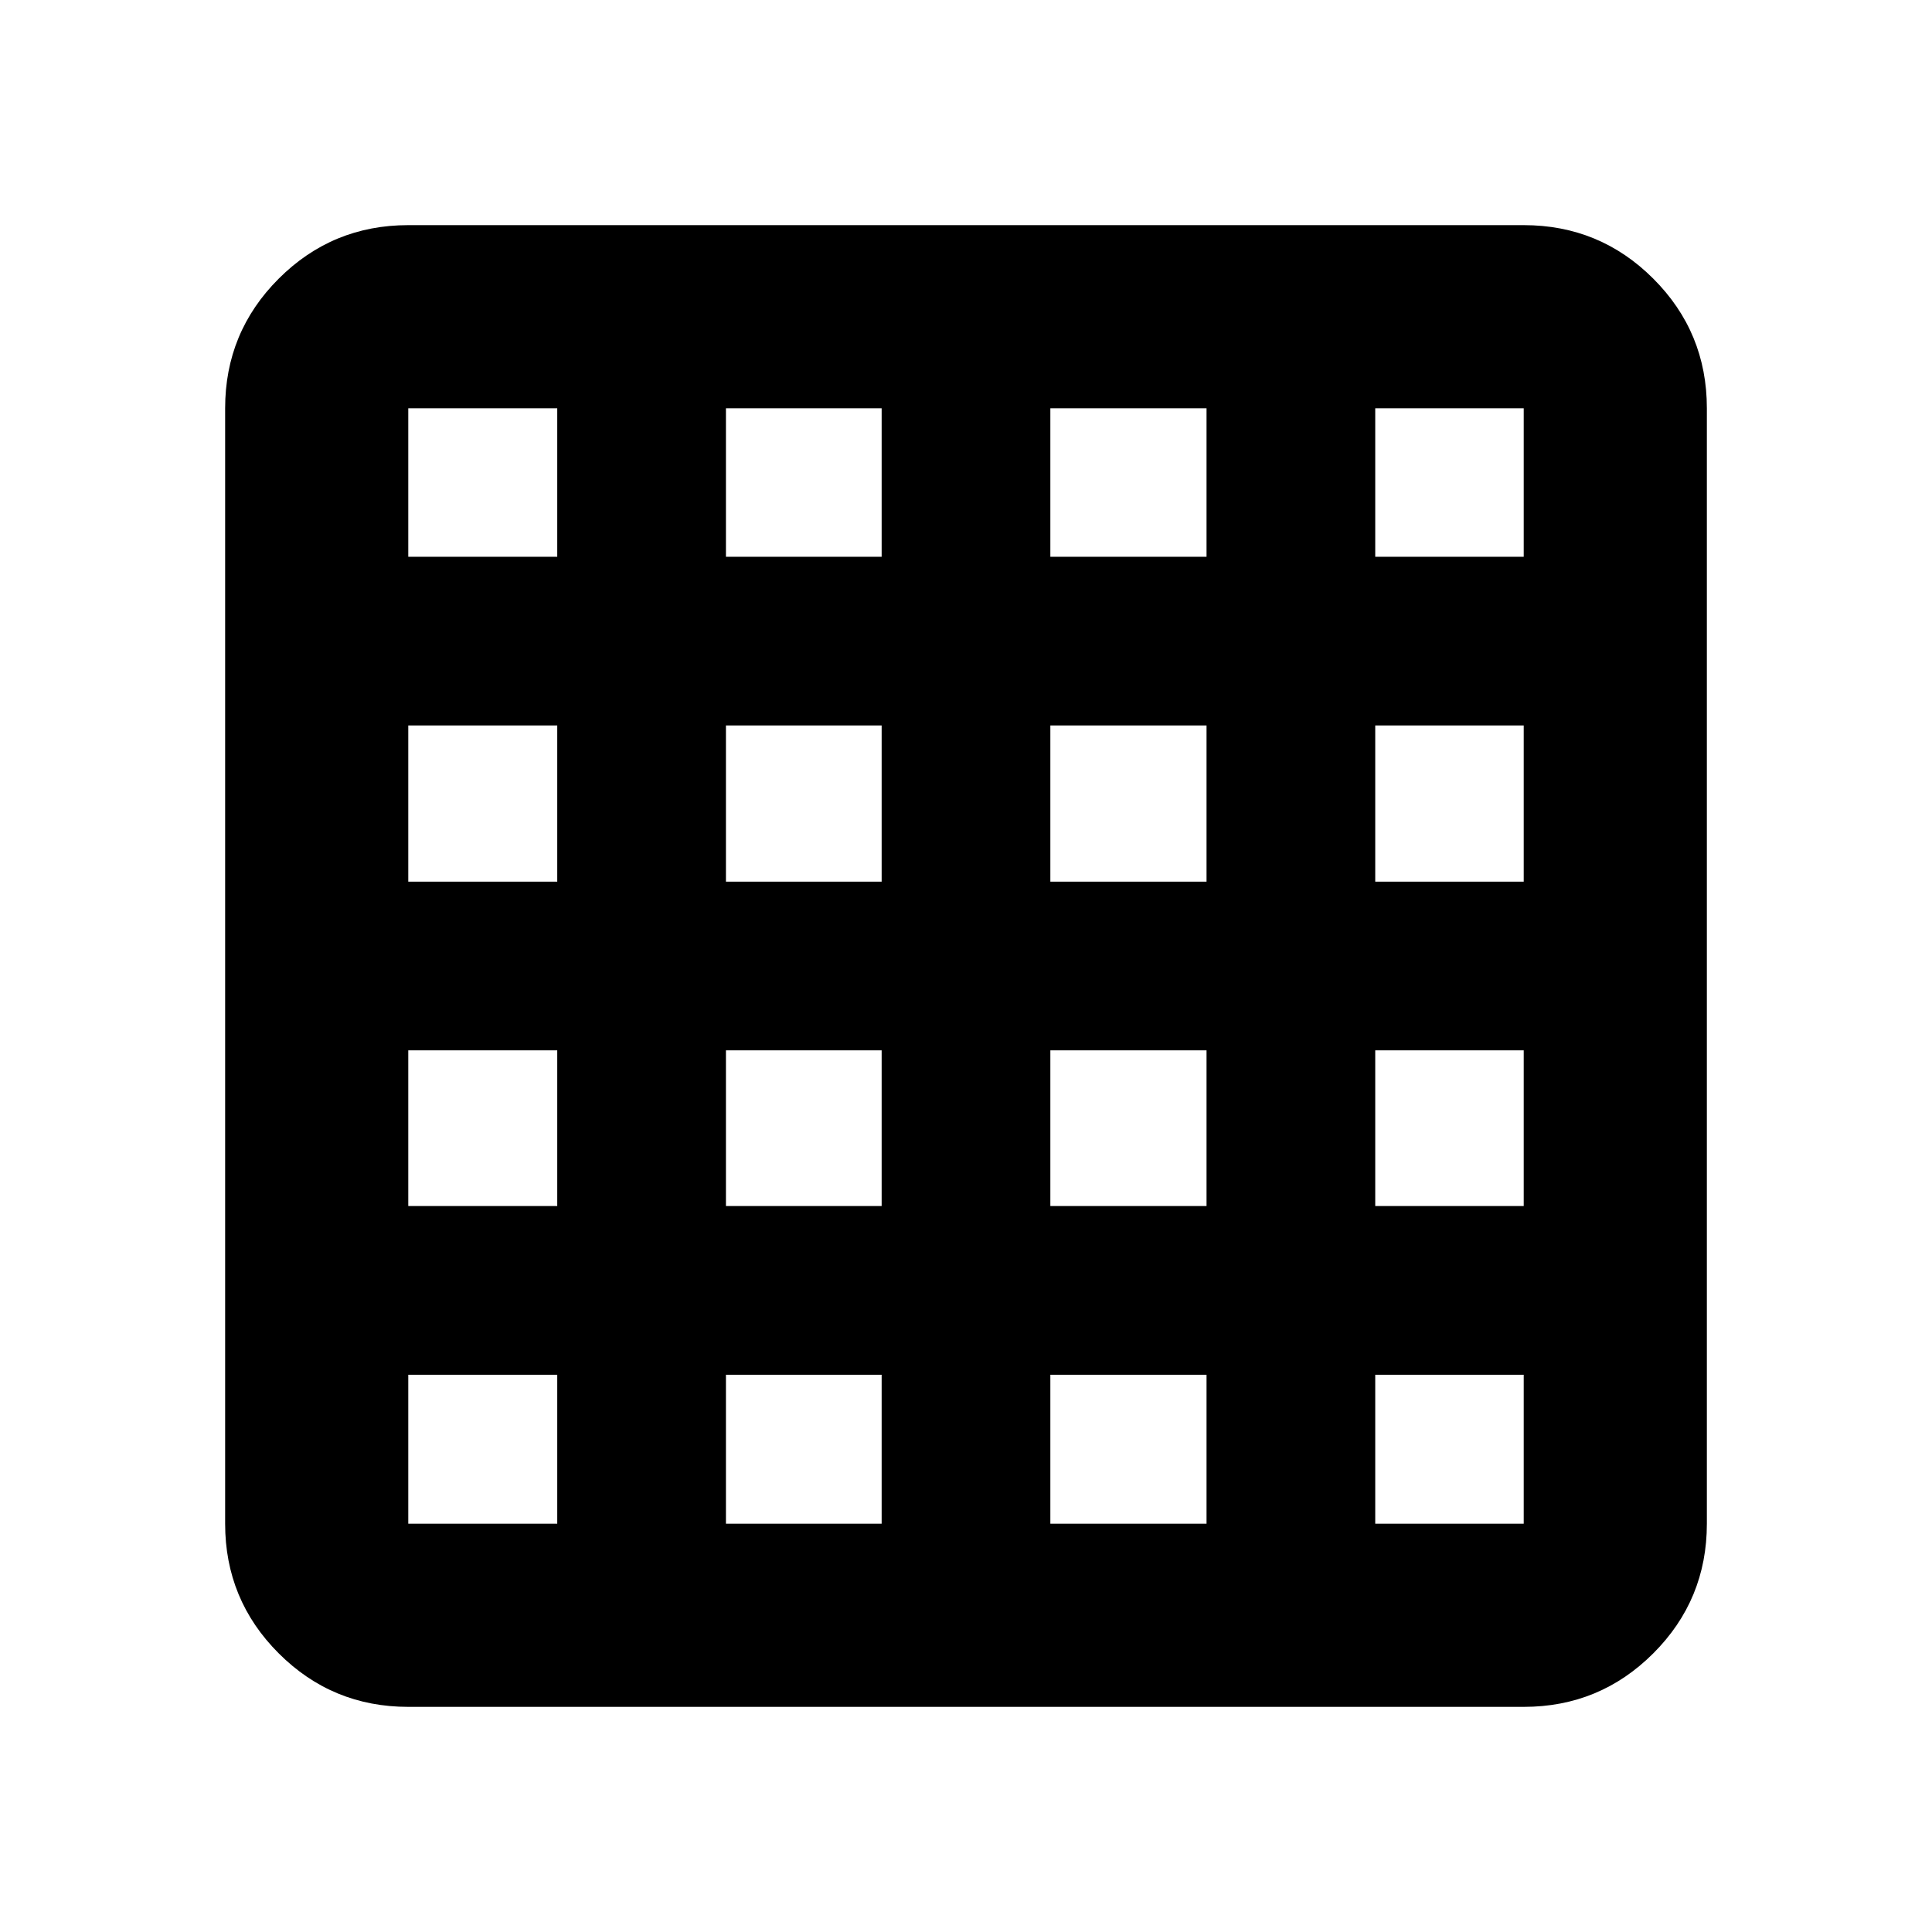 <svg aria-hidden="true" viewBox="0 -960 960 960" fill="currentColor">
  <path d="M202.87-202.87h74.021v-74.021H202.87v74.021Zm157.847 0h77.37v-74.021h-77.37v74.021Zm161.196 0h77.609v-74.021h-77.609v74.021Zm161.435 0h73.782v-74.021h-73.782v74.021ZM202.87-683.348h74.021v-73.782H202.87v73.782Zm0 161.435h74.021v-77.609H202.87v77.609Zm0 161.196h74.021v-77.37H202.87v77.37Zm157.847-322.631h77.37v-73.782h-77.37v73.782Zm0 161.435h77.37v-77.609h-77.37v77.609Zm0 161.196h77.37v-77.37h-77.37v77.37Zm161.196-322.631h77.609v-73.782h-77.609v73.782Zm0 161.435h77.609v-77.609h-77.609v77.609Zm0 161.196h77.609v-77.37h-77.609v77.37Zm161.435-322.631h73.782v-73.782h-73.782v73.782Zm0 161.435h73.782v-77.609h-73.782v77.609Zm0 161.196h73.782v-77.37h-73.782v77.37ZM202.87-111.869q-37.783 0-64.392-26.609-26.609-26.609-26.609-64.392v-554.26q0-37.783 26.609-64.392 26.609-26.609 64.392-26.609h554.26q37.783 0 64.392 26.609 26.609 26.609 26.609 64.392v554.26q0 37.783-26.609 64.392-26.609 26.609-64.392 26.609H202.87Z"/>
</svg>
